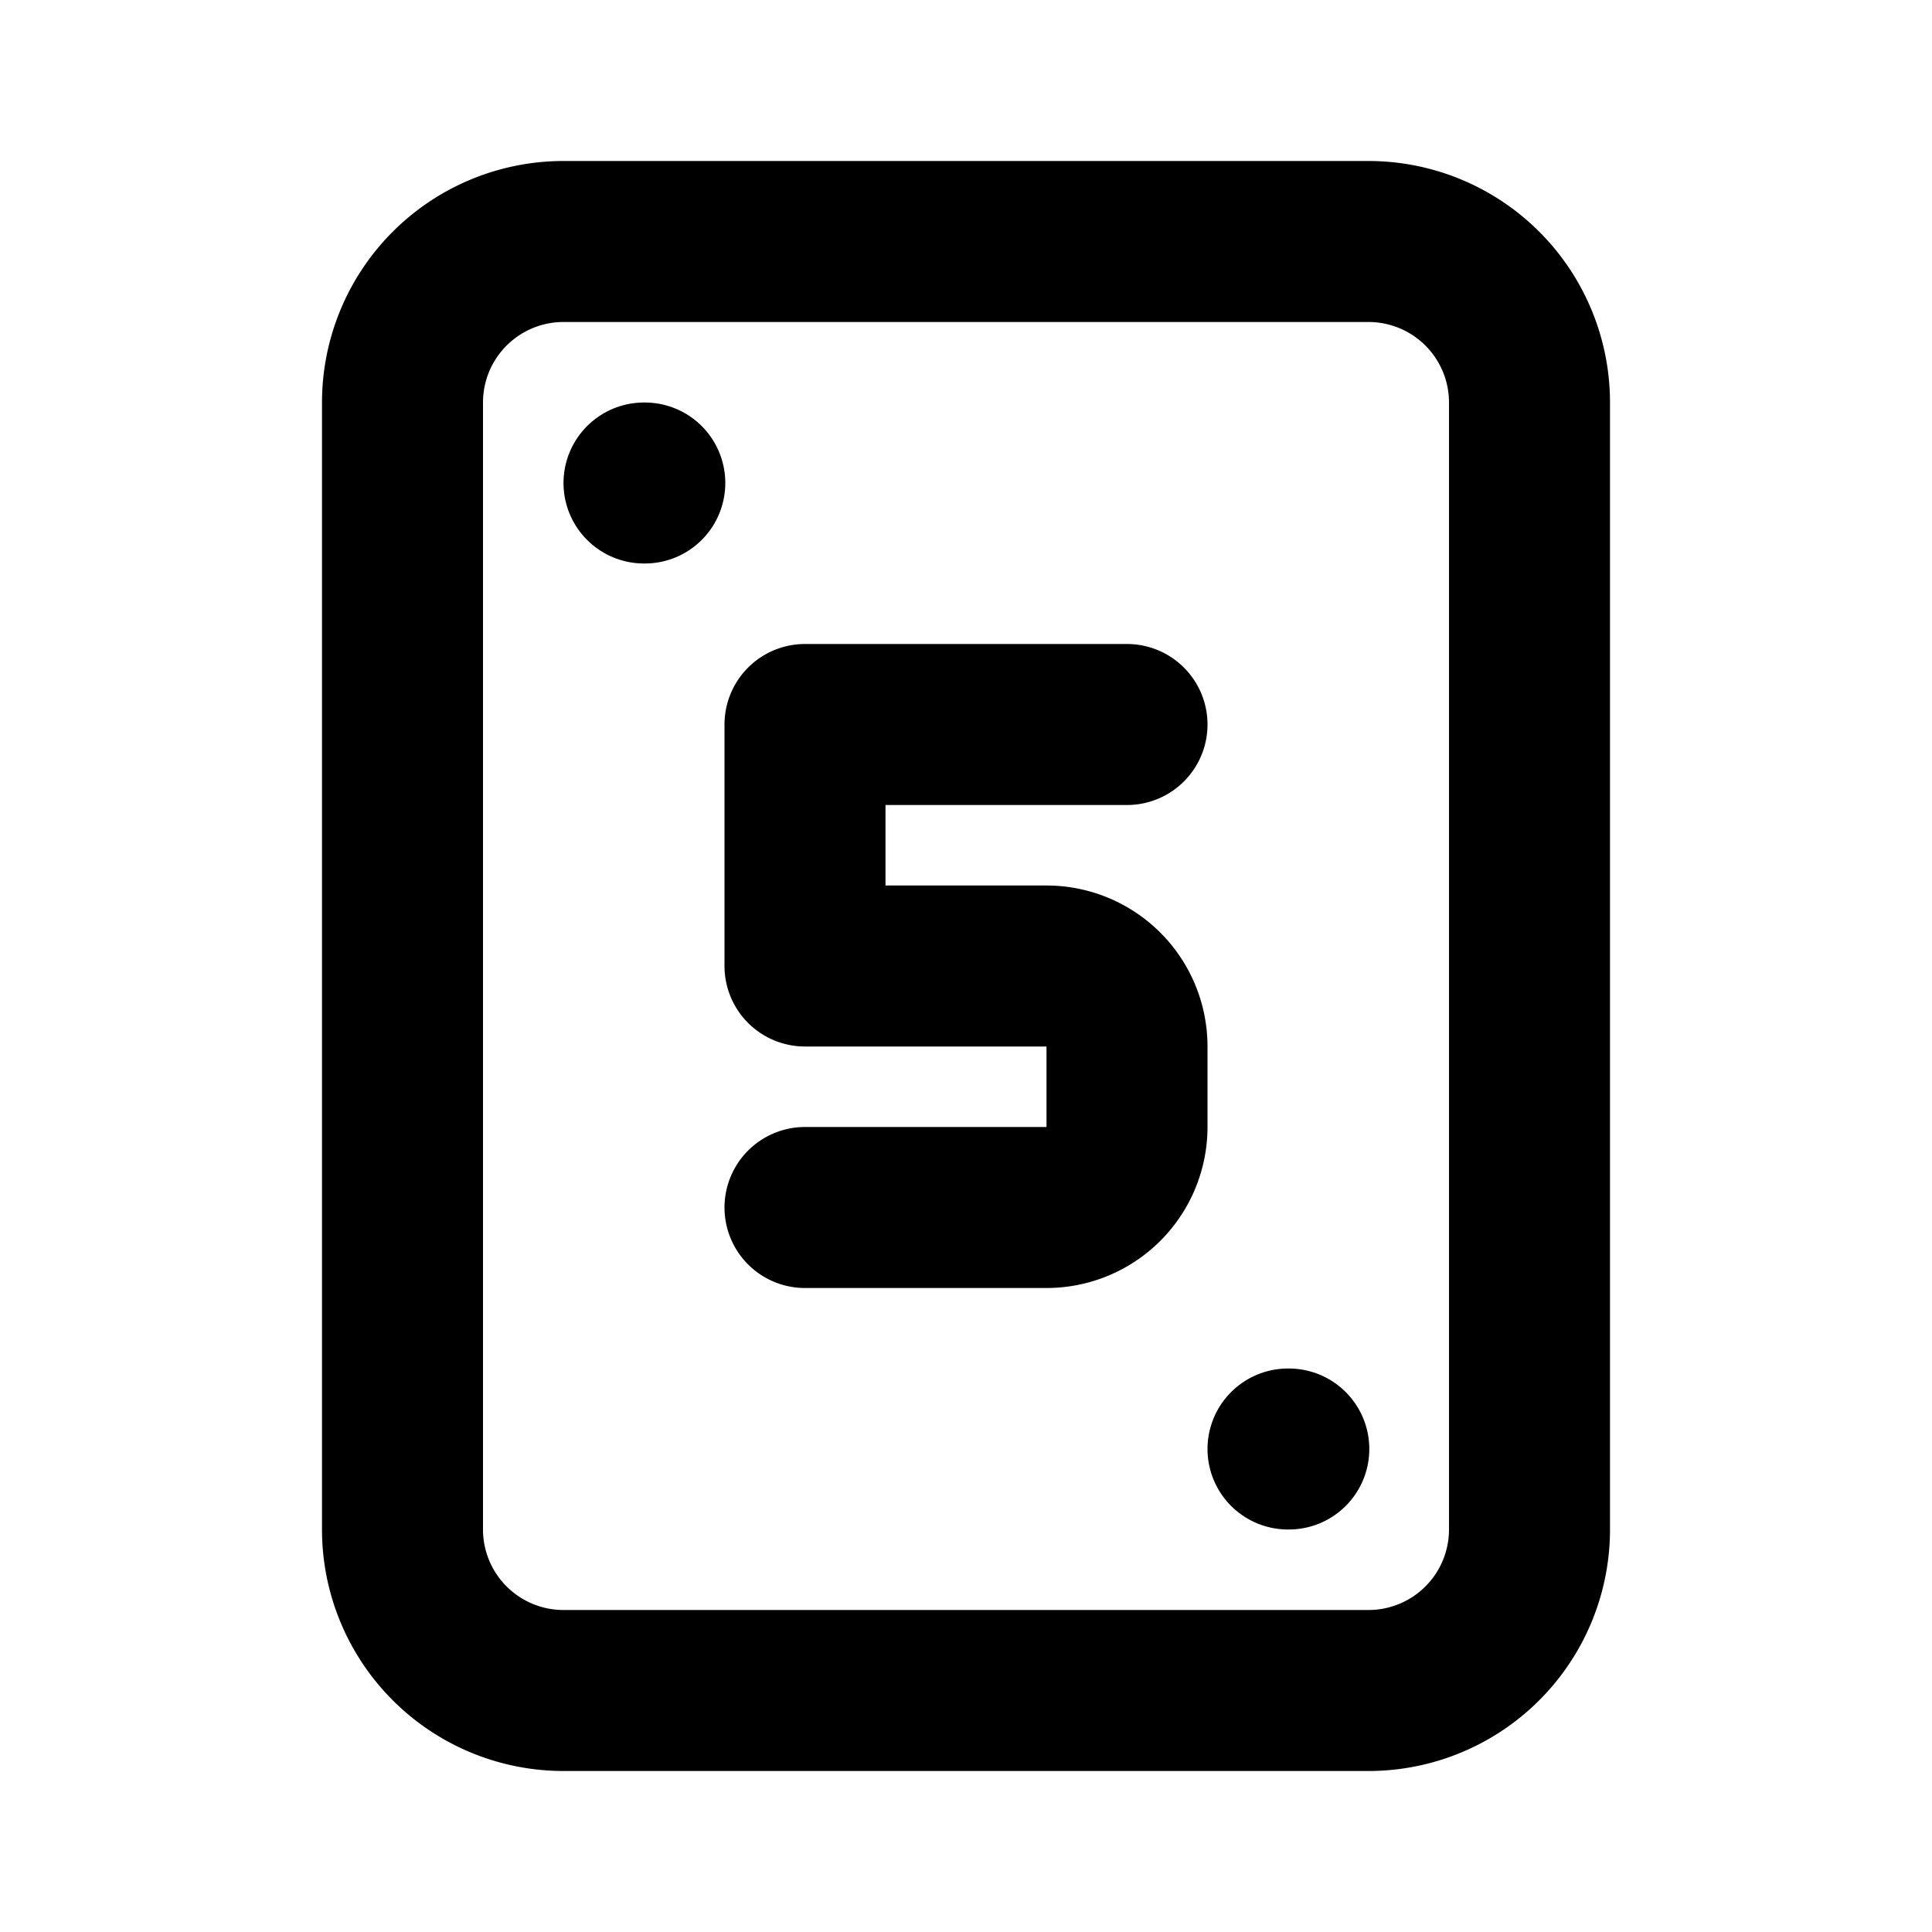 <!-- category: Games tags: [card, five, game, deck, number, fun, gamble, luck, poker, strategy] unicode: "10057" version: "3.18" --><svg xmlns="http://www.w3.org/2000/svg" width="24" height="24" viewBox="0 0 24 24" fill="none" stroke="currentColor" stroke-width="2" stroke-linecap="round" stroke-linejoin="round" ><path d="M19 5v14a2 2 0 0 1 -2 2h-10a2 2 0 0 1 -2 -2v-14a2 2 0 0 1 2 -2h10a2 2 0 0 1 2 2" /><path d="M8 6h.01" /><path d="M16 18h.01" /><path d="M10 15h3a1 1 0 0 0 1 -1v-1a1 1 0 0 0 -1 -1h-3v-3h4" /></svg>